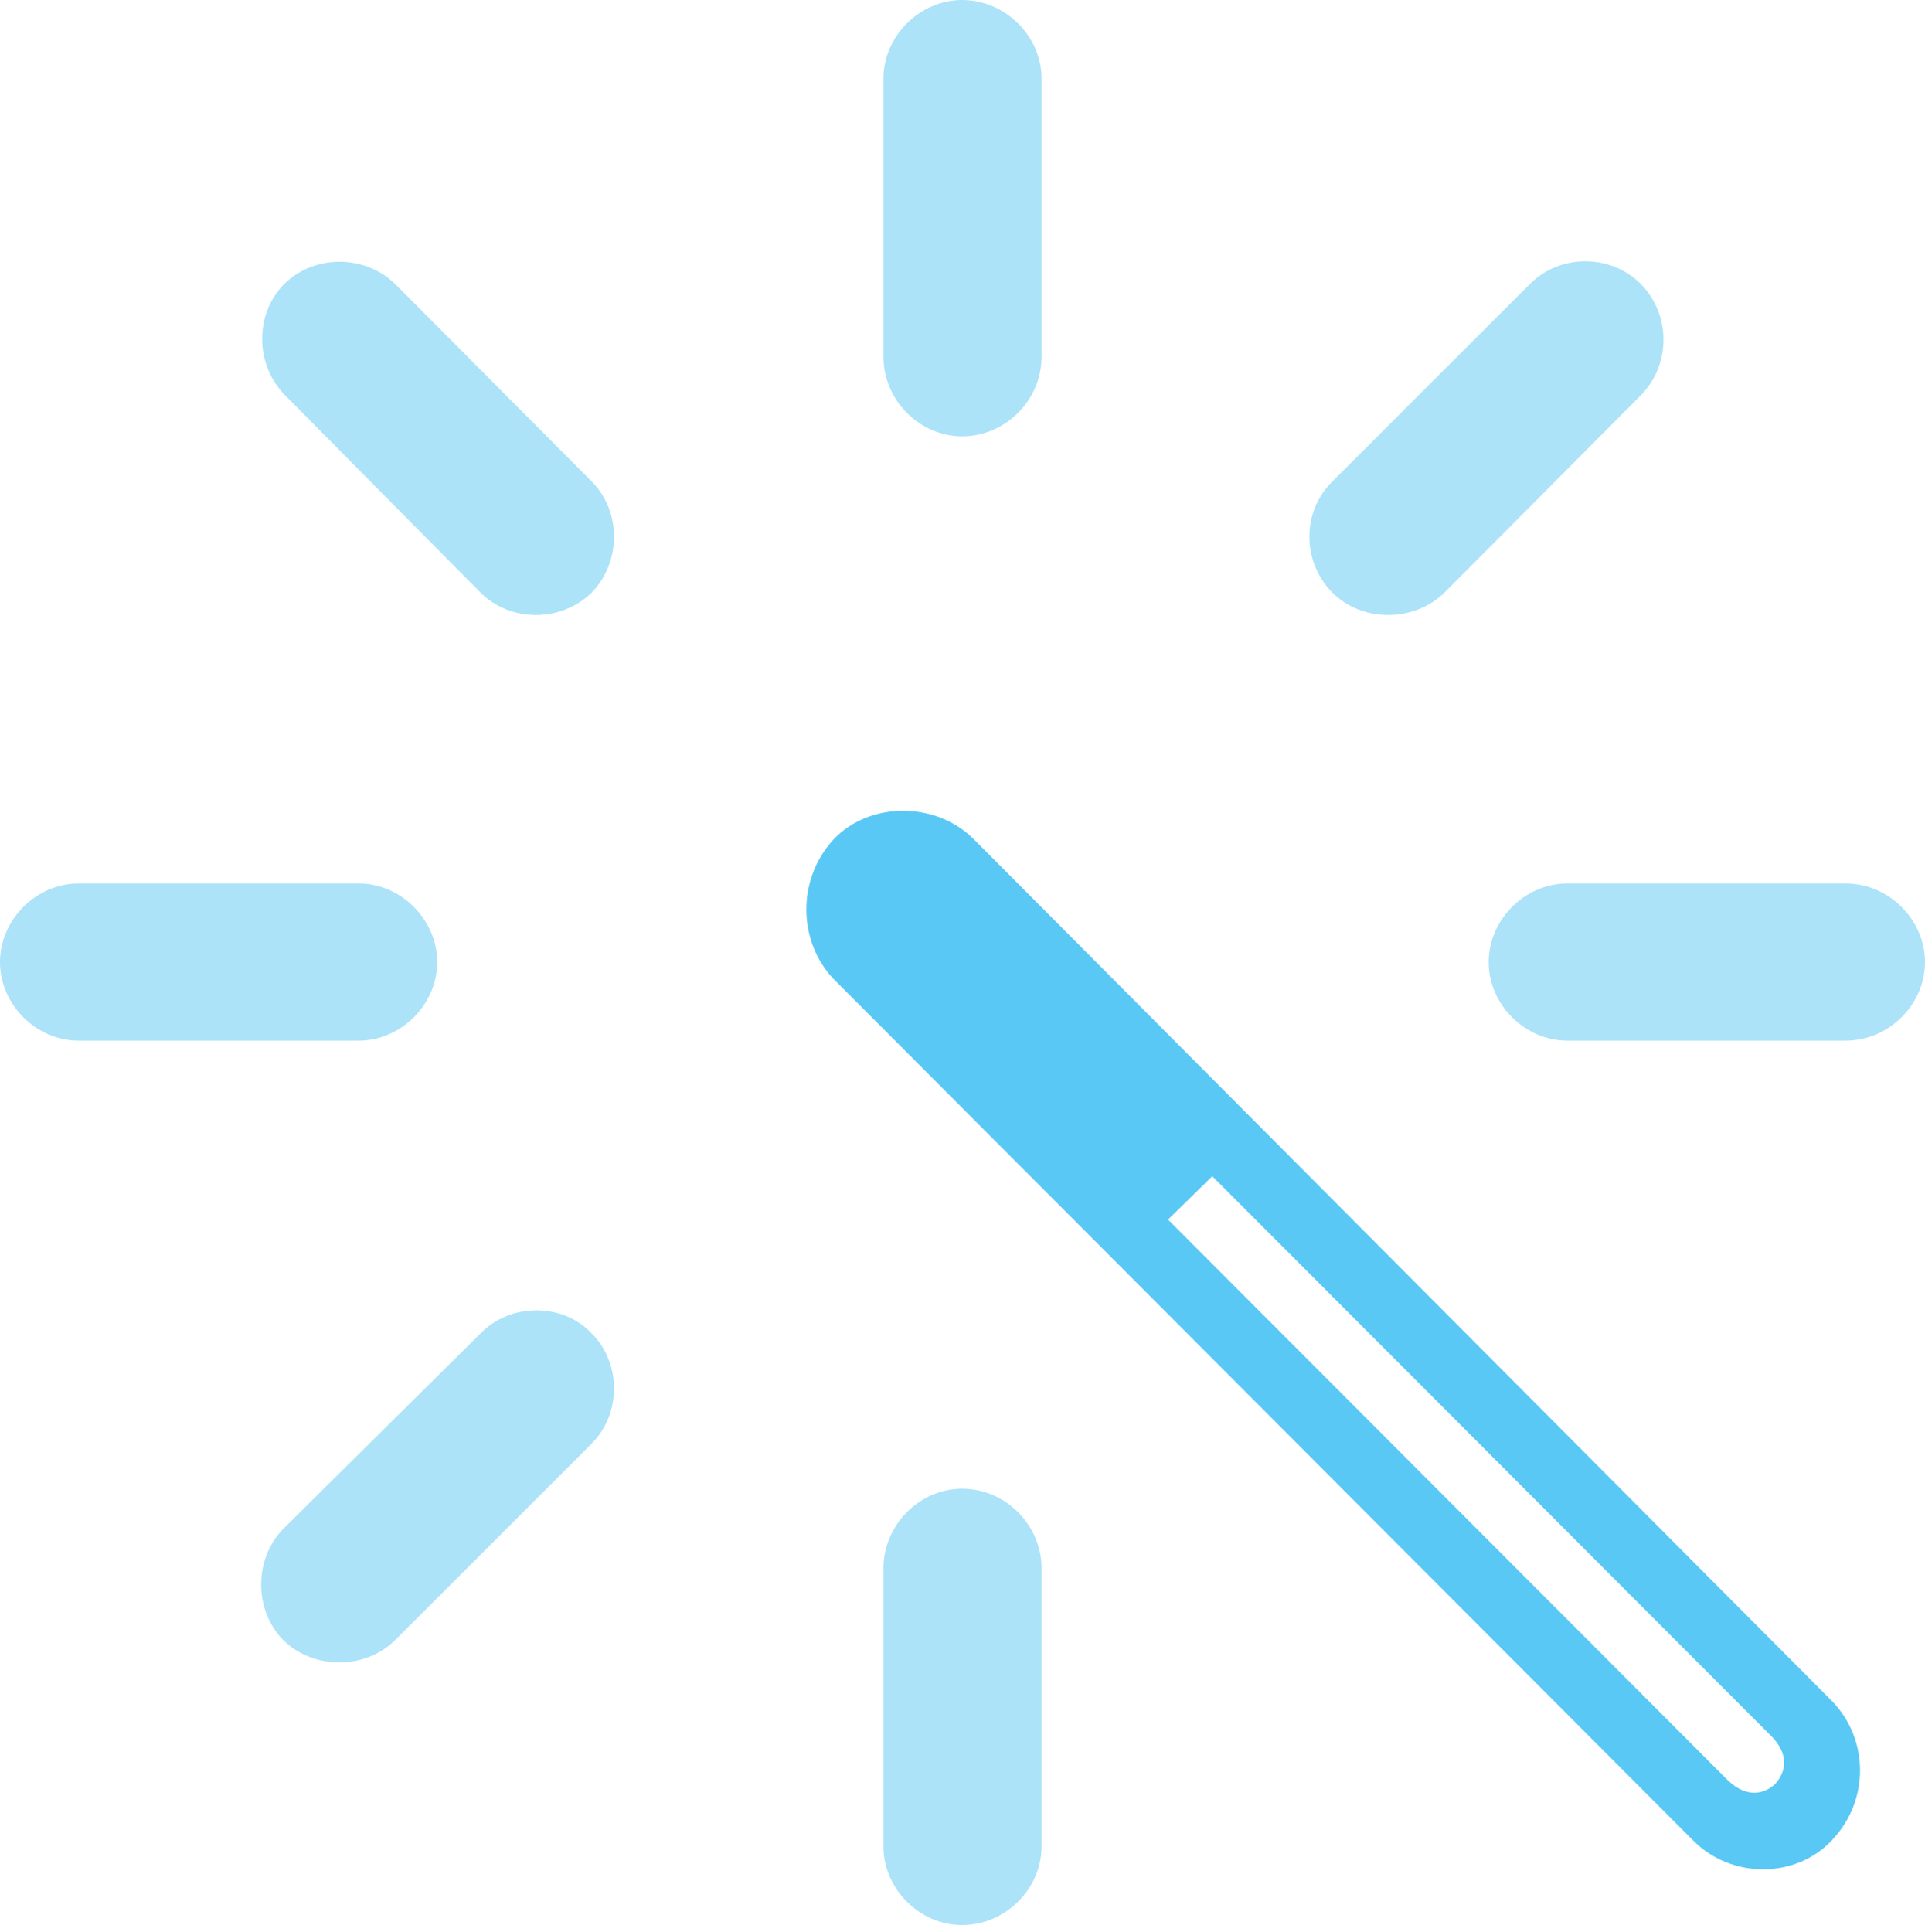 <?xml version="1.0" encoding="UTF-8"?>
<!--Generator: Apple Native CoreSVG 175.5-->
<!DOCTYPE svg
PUBLIC "-//W3C//DTD SVG 1.1//EN"
       "http://www.w3.org/Graphics/SVG/1.1/DTD/svg11.dtd">
<svg version="1.1" xmlns="http://www.w3.org/2000/svg" xmlns:xlink="http://www.w3.org/1999/xlink" width="26.013" height="26.111">
 <g>
  <rect height="26.111" opacity="0" width="26.013" x="0" y="0"/>
  <path d="M22.876 24.866C23.389 25.391 24.268 25.391 24.756 24.866C25.269 24.329 25.256 23.498 24.756 22.986L13.159 11.34C12.646 10.828 11.755 10.828 11.267 11.34C10.767 11.877 10.779 12.72 11.267 13.232ZM23.315 24.023L15.784 16.48L16.382 15.894L23.914 23.438C24.133 23.645 24.182 23.889 23.987 24.109C23.779 24.292 23.535 24.255 23.315 24.023Z" fill="#5ac8f5"/>
  <path d="M14.075 21.191C14.075 20.605 13.586 20.117 13.001 20.117C12.427 20.117 11.938 20.605 11.938 21.191L11.938 24.951C11.938 25.525 12.427 26.013 13.001 26.013C13.586 26.013 14.075 25.525 14.075 24.951Z" fill="#5ac8f5" fill-opacity="0.5"/>
  <path d="M3.833 20.654C3.43 21.057 3.43 21.753 3.821 22.156C4.224 22.559 4.919 22.571 5.334 22.168L7.996 19.507C8.398 19.104 8.398 18.42 7.996 18.018C7.605 17.602 6.897 17.602 6.494 18.018Z" fill="#5ac8f5" fill-opacity="0.5"/>
  <path d="M1.062 11.938C0.488 11.938 0 12.427 0 13.001C0 13.574 0.488 14.062 1.062 14.062L4.846 14.062C5.42 14.062 5.908 13.574 5.908 13.001C5.908 12.427 5.42 11.938 4.846 11.938Z" fill="#5ac8f5" fill-opacity="0.5"/>
  <path d="M6.494 8.008C6.897 8.411 7.581 8.411 7.996 8.008C8.398 7.593 8.398 6.909 7.996 6.506L5.347 3.845C4.944 3.442 4.26 3.43 3.845 3.833C3.442 4.236 3.442 4.919 3.845 5.334Z" fill="#5ac8f5" fill-opacity="0.5"/>
  <path d="M14.075 1.062C14.075 0.488 13.586 0 13.001 0C12.427 0 11.938 0.488 11.938 1.062L11.938 4.822C11.938 5.408 12.427 5.896 13.001 5.896C13.586 5.896 14.075 5.408 14.075 4.822Z" fill="#5ac8f5" fill-opacity="0.5"/>
  <path d="M18.005 6.506C17.59 6.909 17.59 7.593 18.005 8.008C18.408 8.411 19.104 8.411 19.519 8.008L22.168 5.347C22.583 4.932 22.583 4.248 22.168 3.833C21.765 3.43 21.081 3.43 20.679 3.833Z" fill="#5ac8f5" fill-opacity="0.5"/>
  <path d="M24.939 14.062C25.525 14.062 26.013 13.574 26.013 13.001C26.013 12.427 25.525 11.938 24.939 11.938L21.179 11.938C20.605 11.938 20.117 12.427 20.117 13.001C20.117 13.574 20.605 14.062 21.179 14.062Z" fill="#5ac8f5" fill-opacity="0.5"/>
 </g>
</svg>
